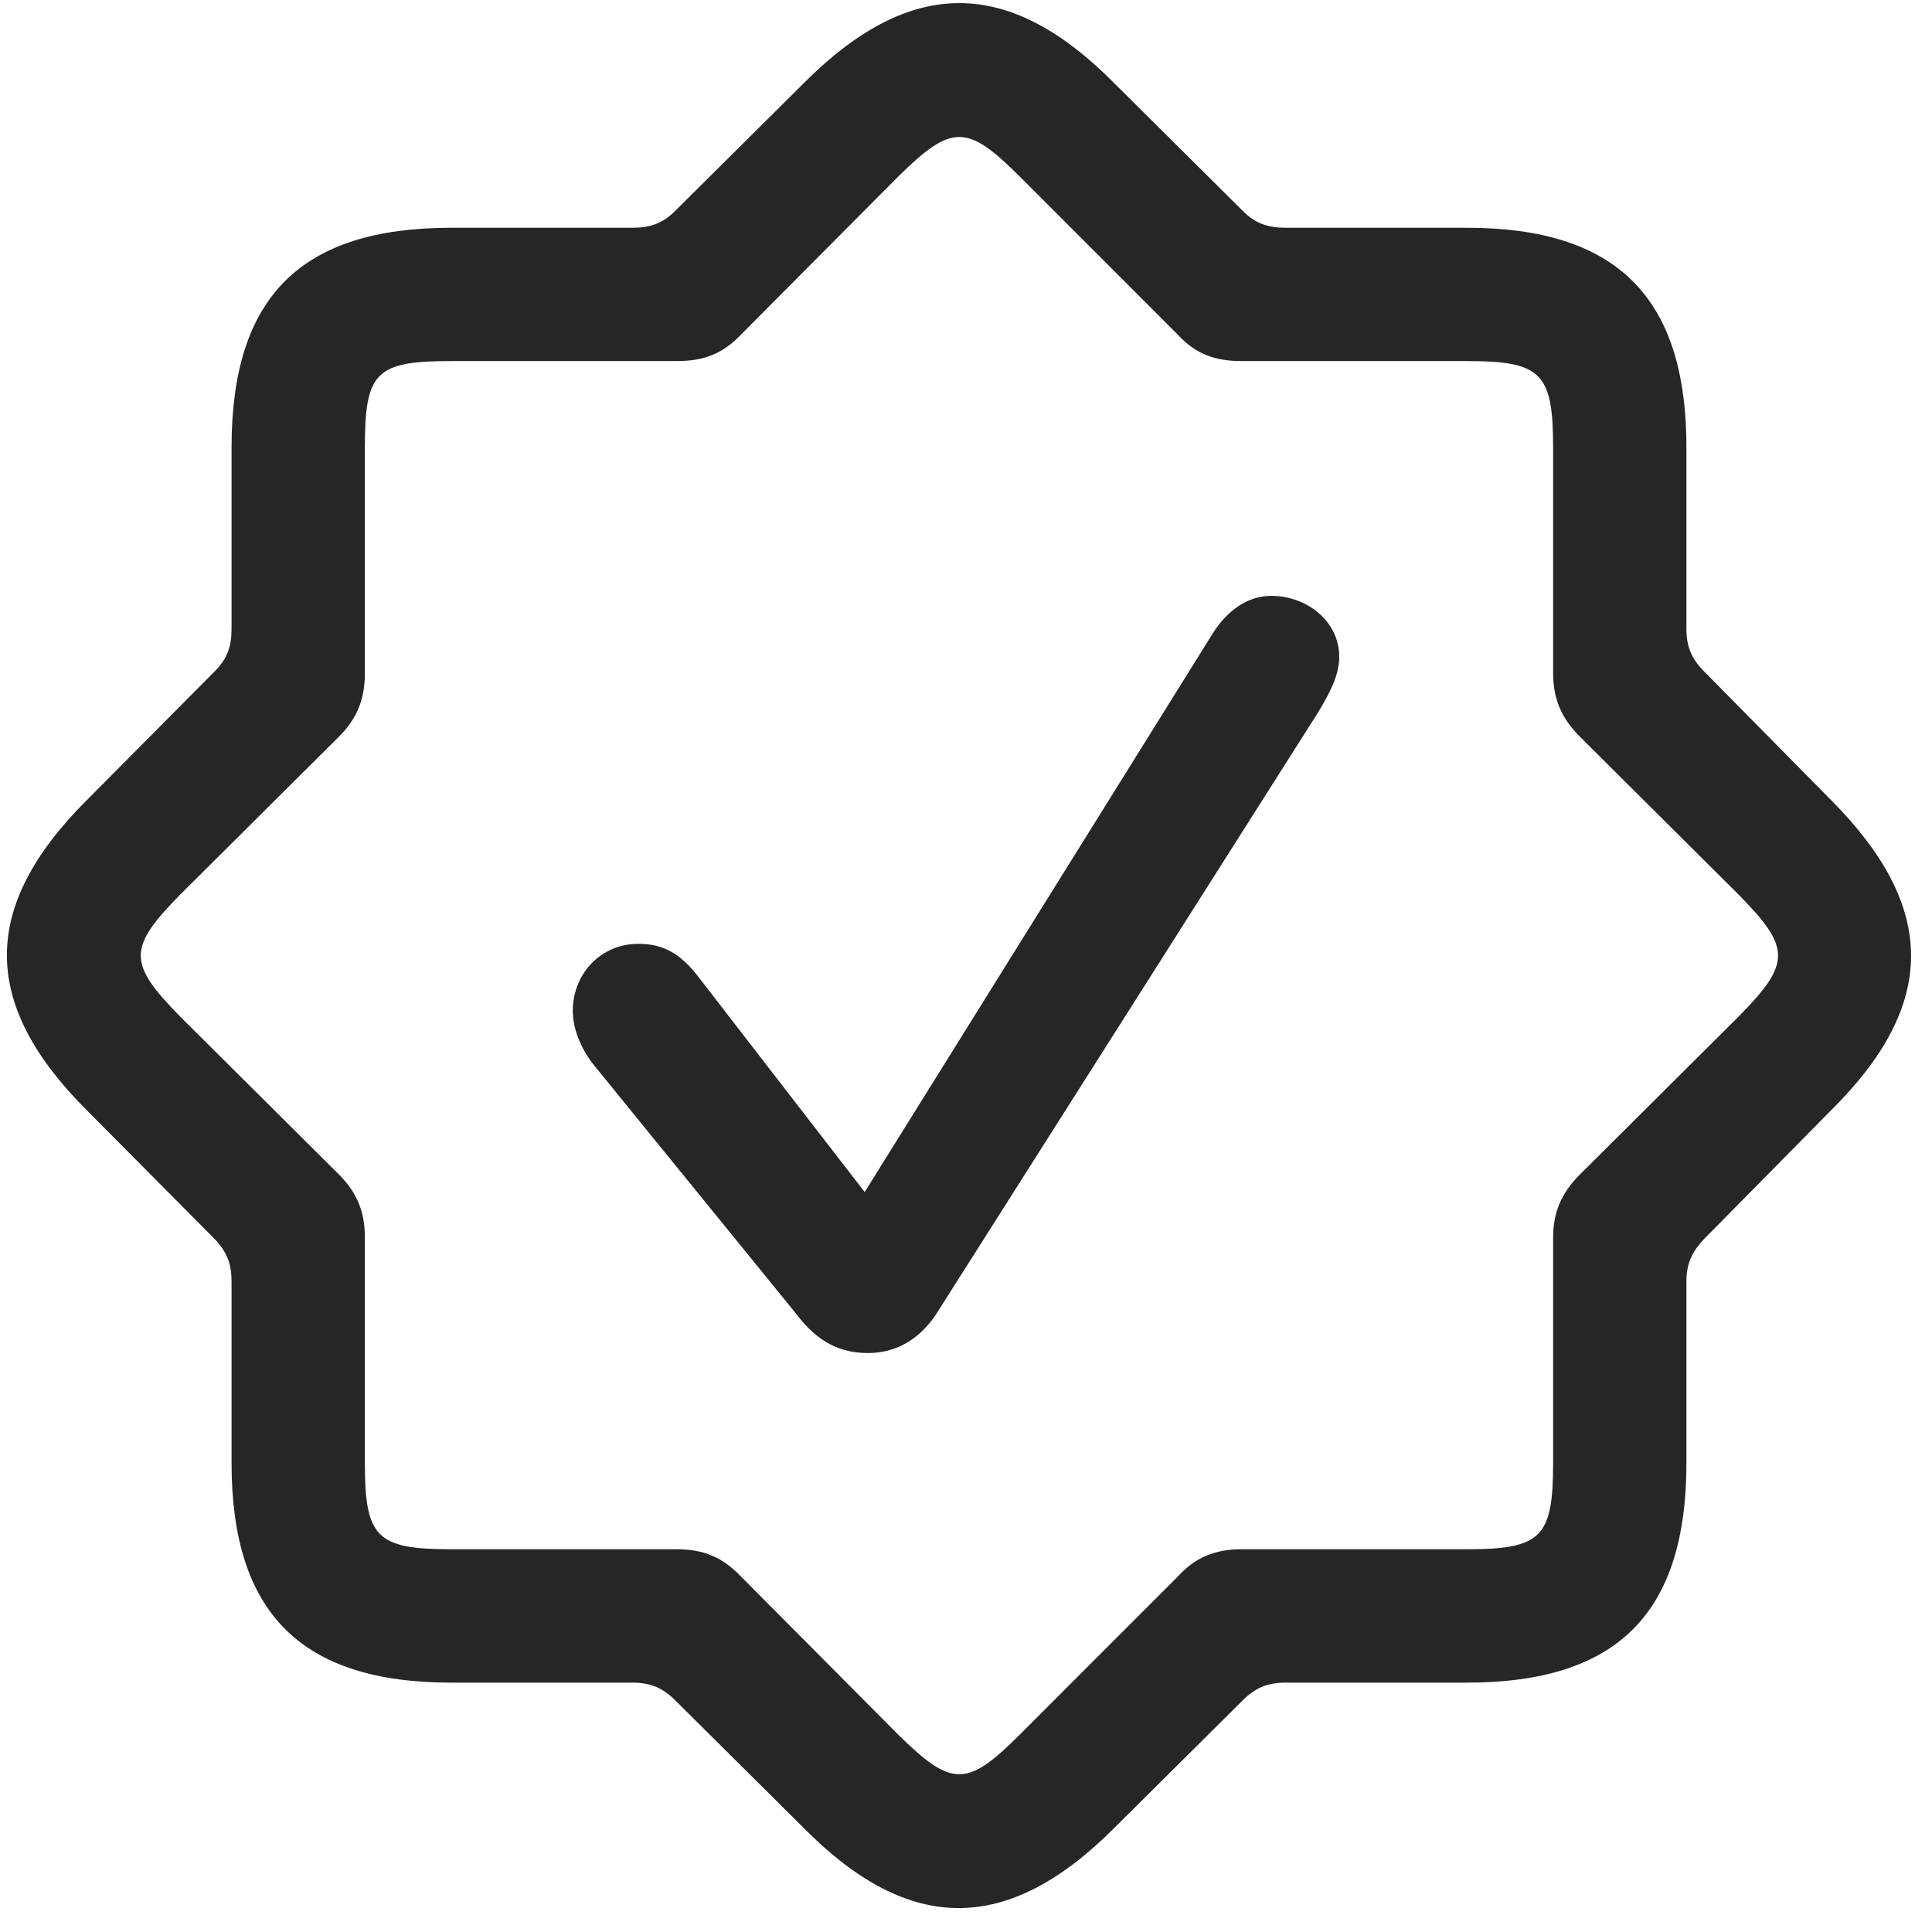 <svg width="27" height="27" viewBox="0 0 27 27" fill="none" xmlns="http://www.w3.org/2000/svg">
<g clip-path="url(#clip0_2207_7867)">
<path d="M6.306 23.515H8.837C9.084 23.515 9.259 23.585 9.435 23.761L11.24 25.554C12.716 27.042 14.087 27.03 15.564 25.554L17.369 23.761C17.544 23.585 17.72 23.515 17.966 23.515H20.498C22.595 23.515 23.568 22.554 23.568 20.444V17.913C23.568 17.667 23.638 17.503 23.814 17.316L25.595 15.511C27.084 14.034 27.072 12.675 25.595 11.187L23.814 9.382C23.638 9.206 23.568 9.03 23.568 8.796V6.253C23.568 4.167 22.607 3.183 20.498 3.183H17.966C17.72 3.183 17.544 3.124 17.369 2.948L15.564 1.155C14.087 -0.333 12.716 -0.321 11.24 1.155L9.435 2.948C9.259 3.124 9.084 3.183 8.837 3.183H6.306C4.208 3.183 3.236 4.144 3.236 6.253V8.796C3.236 9.03 3.177 9.206 3.001 9.382L1.208 11.187C-0.28 12.675 -0.268 14.034 1.208 15.511L3.001 17.316C3.177 17.503 3.236 17.667 3.236 17.913V20.444C3.236 22.542 4.208 23.515 6.306 23.515ZM6.306 21.651C5.263 21.651 5.099 21.487 5.099 20.444V17.292C5.099 16.941 4.994 16.671 4.736 16.413L2.521 14.21C1.783 13.46 1.783 13.249 2.521 12.499L4.736 10.296C4.994 10.038 5.099 9.769 5.099 9.405V6.253C5.099 5.198 5.251 5.046 6.306 5.046H9.459C9.822 5.046 10.091 4.952 10.349 4.683L12.552 2.468C13.302 1.73 13.513 1.73 14.252 2.468L16.466 4.683C16.712 4.952 16.994 5.046 17.345 5.046H20.498C21.541 5.046 21.705 5.21 21.705 6.253V9.405C21.705 9.769 21.822 10.038 22.08 10.296L24.294 12.499C25.033 13.249 25.033 13.46 24.294 14.21L22.08 16.413C21.822 16.671 21.705 16.941 21.705 17.292V20.444C21.705 21.487 21.541 21.651 20.498 21.651H17.345C16.994 21.651 16.712 21.757 16.466 22.026L14.252 24.241C13.513 24.98 13.302 24.98 12.552 24.241L10.349 22.026C10.091 21.757 9.822 21.651 9.459 21.651H6.306Z" fill="black" fill-opacity="0.85"/>
<path d="M12.13 18.909C12.517 18.909 12.845 18.722 13.08 18.37L18.435 9.933C18.564 9.71 18.716 9.452 18.716 9.183C18.716 8.667 18.248 8.327 17.767 8.327C17.462 8.327 17.169 8.503 16.947 8.854L12.084 16.659L9.775 13.671C9.494 13.296 9.236 13.19 8.919 13.19C8.404 13.19 8.005 13.601 8.005 14.128C8.005 14.374 8.111 14.632 8.275 14.854L11.134 18.37C11.427 18.757 11.744 18.909 12.13 18.909Z" fill="black" fill-opacity="0.85"/>
</g>
<defs>
<clipPath id="clip0_2207_7867">
<rect width="26.61" height="26.727" fill="white" transform="translate(0.097 0.043)"/>
</clipPath>
</defs>
</svg>
